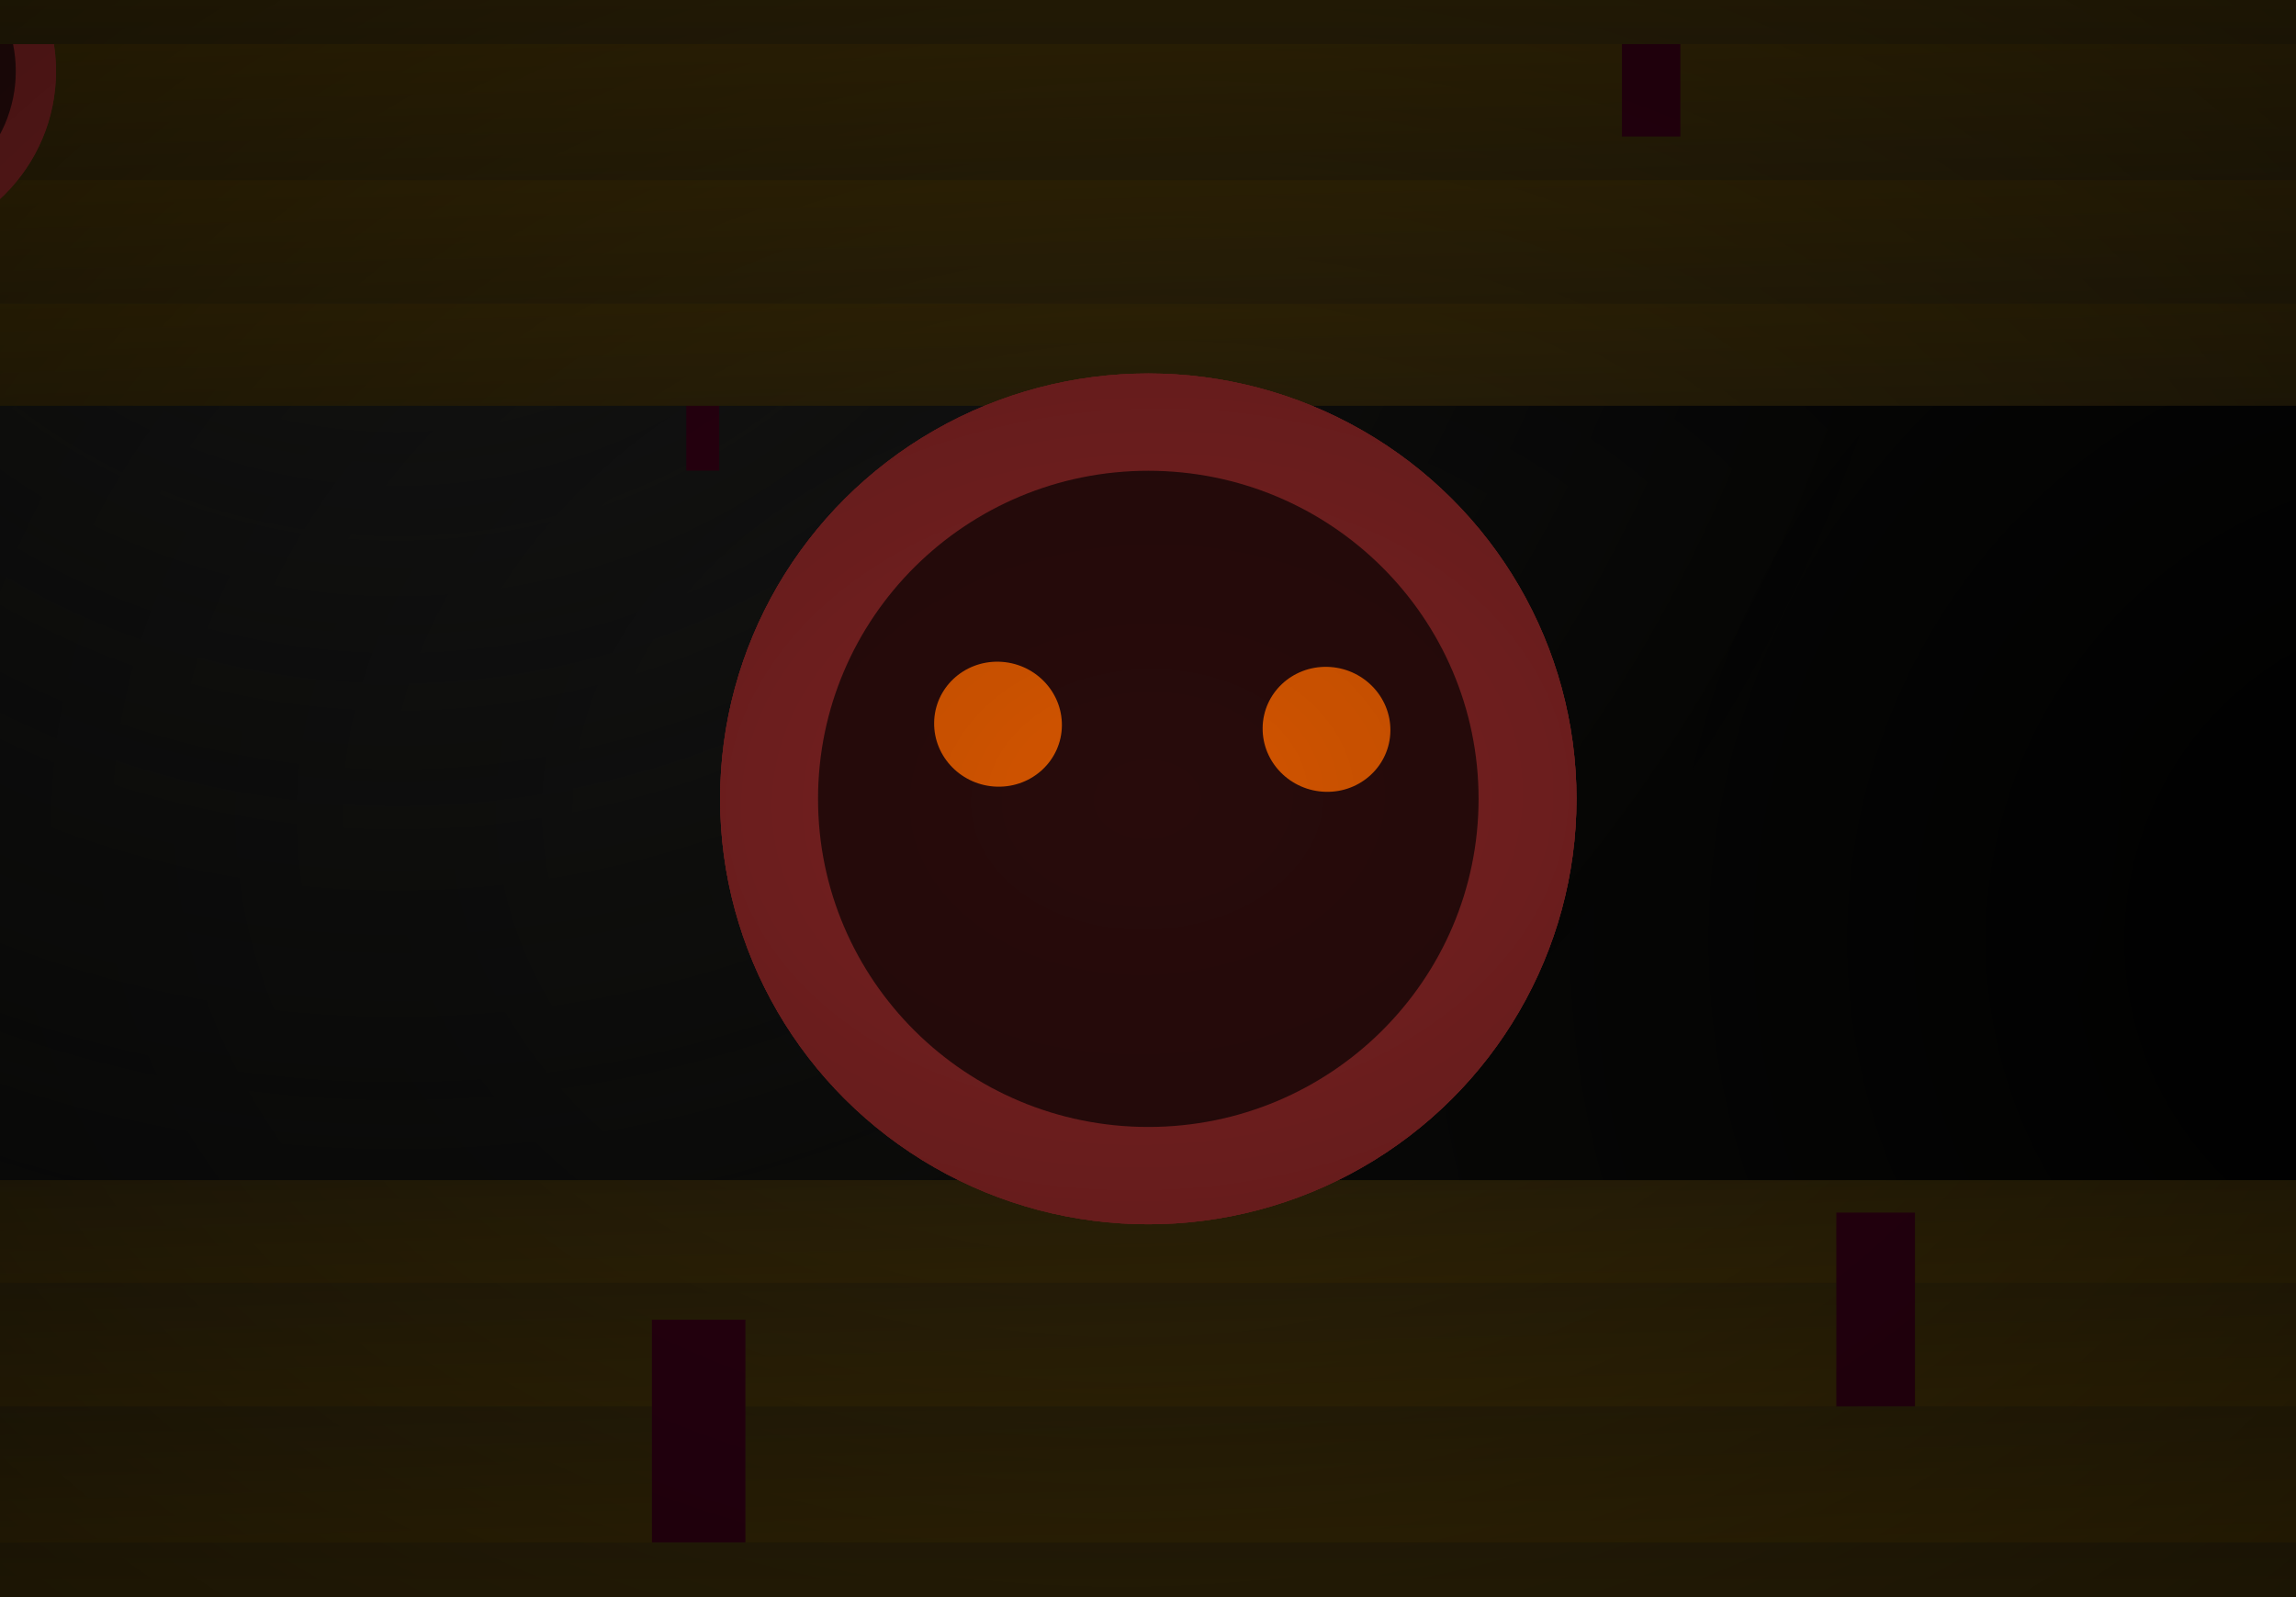 <?xml version="1.0" encoding="UTF-8" standalone="no"?>
<svg
   xmlns:dc="http://purl.org/dc/elements/1.1/"
   xmlns:cc="http://creativecommons.org/ns#"
   xmlns:rdf="http://www.w3.org/1999/02/22-rdf-syntax-ns#"
   xmlns:svg="http://www.w3.org/2000/svg"
   xmlns="http://www.w3.org/2000/svg"
   xmlns:xlink="http://www.w3.org/1999/xlink"
   xmlns:sodipodi="http://sodipodi.sourceforge.net/DTD/sodipodi-0.dtd"
   xmlns:inkscape="http://www.inkscape.org/namespaces/inkscape"
   width="368mm"
   height="256mm"
   viewBox="0 0 368 256"
   version="1.1"
   id="svg963"
   inkscape:version="1.0 (4035a4f, 2020-05-01)"
   sodipodi:docname="pic08.svg">
  <defs
     id="defs957">
    <filter
       id="filter921"
       x="-0.067"
       width="1.134"
       y="-0.077"
       height="1.155"
       color-interpolation-filters="sRGB">
      <feGaussianBlur
         id="feGaussianBlur923"
         stdDeviation="14.953" />
    </filter>
    <filter
       id="filter942"
       x="-0.084"
       width="1.167"
       y="-0.097"
       height="1.193"
       color-interpolation-filters="sRGB">
      <feGaussianBlur
         id="feGaussianBlur944"
         stdDeviation="21.318" />
    </filter>
    <filter
       id="filter948"
       x="-0.063"
       width="1.126"
       y="-0.078"
       height="1.156"
       color-interpolation-filters="sRGB">
      <feGaussianBlur
         id="feGaussianBlur950"
         stdDeviation="20.345" />
    </filter>
    <filter
       id="filter954"
       x="-0.077"
       width="1.155"
       y="-0.09"
       height="1.181"
       color-interpolation-filters="sRGB">
      <feGaussianBlur
         id="feGaussianBlur956"
         stdDeviation="22.528" />
    </filter>
    <filter
       id="filter921-3"
       color-interpolation-filters="sRGB"
       height="1.155"
       y="-0.077"
       width="1.134"
       x="-0.067">
      <feGaussianBlur
         id="feGaussianBlur923-5"
         stdDeviation="14.953" />
    </filter>
    <filter
       id="filter942-4"
       color-interpolation-filters="sRGB"
       height="1.193"
       y="-0.097"
       width="1.167"
       x="-0.084">
      <feGaussianBlur
         id="feGaussianBlur944-3"
         stdDeviation="21.318" />
    </filter>
    <filter
       id="filter948-6"
       color-interpolation-filters="sRGB"
       height="1.156"
       y="-0.078"
       width="1.126"
       x="-0.063">
      <feGaussianBlur
         id="feGaussianBlur950-5"
         stdDeviation="20.345" />
    </filter>
    <filter
       id="filter954-9"
       color-interpolation-filters="sRGB"
       height="1.181"
       y="-0.09"
       width="1.155"
       x="-0.077">
      <feGaussianBlur
         id="feGaussianBlur956-5"
         stdDeviation="22.528" />
    </filter>
    <radialGradient
       id="Gradient-0"
       cx="22.582"
       cy="6.025"
       r="11.711"
       fx="22.582"
       fy="6.025"
       gradientUnits="userSpaceOnUse">
      <stop
         offset="0"
         stop-color="#000000"
         id="stop65" />
      <stop
         offset="1"
         stop-color="#2d2d27"
         id="stop67" />
    </radialGradient>
    <radialGradient
       id="Gradient-1"
       cx="6.9"
       cy="0.772"
       r="11.711"
       fx="6.9"
       fy="0.772"
       gradientUnits="userSpaceOnUse">
      <stop
         offset="0"
         stop-color="#1b1b1a"
         id="stop70" />
      <stop
         offset="1"
         stop-color="#000000"
         stop-opacity="0.75"
         id="stop72" />
    </radialGradient>
    <linearGradient
       id="Gradient-2"
       x1="13.82"
       y1="0.507"
       x2="13.919"
       y2="4.193"
       gradientUnits="userSpaceOnUse"
       gradientTransform="matrix(1 0 0 1 0.025 -1.757)">
      <stop
         offset="0"
         stop-color="#1e190c"
         id="stop75" />
      <stop
         offset="1"
         stop-color="#443000"
         id="stop77" />
    </linearGradient>
    <linearGradient
       id="Gradient-3"
       x1="13.82"
       y1="-0.284"
       x2="13.919"
       y2="3.402"
       gradientUnits="userSpaceOnUse"
       gradientTransform="matrix(1 0 0 1 0.025 -0.965)">
      <stop
         offset="0"
         stop-color="#1e190c"
         id="stop80" />
      <stop
         offset="1"
         stop-color="#443000"
         id="stop82" />
    </linearGradient>
    <linearGradient
       id="Gradient-4"
       x1="13.82"
       y1="-1.225"
       x2="13.919"
       y2="2.462"
       gradientUnits="userSpaceOnUse"
       gradientTransform="matrix(1 0 0 1 0.025 -0.025)">
      <stop
         offset="0"
         stop-color="#1e190c"
         id="stop85" />
      <stop
         offset="1"
         stop-color="#443000"
         id="stop87" />
    </linearGradient>
    <linearGradient
       id="Gradient-5"
       x1="13.919"
       y1="-2.214"
       x2="13.919"
       y2="1.472"
       gradientUnits="userSpaceOnUse"
       gradientTransform="matrix(1 0 0 1 0.025 0.965)">
      <stop
         offset="0"
         stop-color="#1e190c"
         id="stop90" />
      <stop
         offset="1"
         stop-color="#443000"
         id="stop92" />
    </linearGradient>
    <linearGradient
       id="Gradient-6"
       x1="30.422"
       y1="66.784"
       x2="29.76"
       y2="-38.187"
       gradientUnits="userSpaceOnUse"
       gradientTransform="matrix(1,0,0,1.501,0,9.59)">
      <stop
         offset="0"
         stop-color="#50443d"
         id="stop95" />
      <stop
         offset="1"
         stop-color="#28170b"
         id="stop97" />
    </linearGradient>
    <radialGradient
       id="Gradient-7"
       cx="254"
       cy="142.875"
       r="160.659"
       fx="254"
       fy="142.875"
       gradientUnits="userSpaceOnUse"
       gradientTransform="matrix(26.093,0.523,-0.085,4.245,-5655.38,-199.267)">
      <stop
         offset="0"
         stop-color="#6c5d53"
         id="stop100" />
      <stop
         offset="0.898"
         stop-color="#28170b"
         id="stop102" />
    </radialGradient>
    <radialGradient
       id="Gradient-8"
       cx="254"
       cy="142.875"
       r="160.659"
       fx="254"
       fy="142.875"
       gradientUnits="userSpaceOnUse"
       gradientTransform="matrix(26.093,0.523,-0.085,4.245,-5655.38,-199.267)">
      <stop
         offset="0"
         stop-color="#6c5d53"
         id="stop105" />
      <stop
         offset="1"
         stop-color="#28170b"
         id="stop107" />
    </radialGradient>
    <linearGradient
       y2="4.193"
       x2="13.919"
       y1="0.507"
       x1="13.82"
       gradientTransform="translate(0.025,-1.757)"
       gradientUnits="userSpaceOnUse"
       id="linearGradient649"
       xlink:href="#Gradient-2"
       inkscape:collect="always" />
    <linearGradient
       y2="3.402"
       x2="13.919"
       y1="-0.284"
       x1="13.82"
       gradientTransform="translate(0.025,-0.965)"
       gradientUnits="userSpaceOnUse"
       id="linearGradient651"
       xlink:href="#Gradient-3"
       inkscape:collect="always" />
    <linearGradient
       y2="2.462"
       x2="13.919"
       y1="-1.225"
       x1="13.82"
       gradientTransform="translate(0.025,-0.025)"
       gradientUnits="userSpaceOnUse"
       id="linearGradient653"
       xlink:href="#Gradient-4"
       inkscape:collect="always" />
    <linearGradient
       y2="1.472"
       x2="13.919"
       y1="-2.214"
       x1="13.919"
       gradientTransform="translate(0.025,0.965)"
       gradientUnits="userSpaceOnUse"
       id="linearGradient655"
       xlink:href="#Gradient-5"
       inkscape:collect="always" />
    <linearGradient
       y2="4.193"
       x2="13.919"
       y1="0.507"
       x1="13.82"
       gradientTransform="translate(0.025,-1.757)"
       gradientUnits="userSpaceOnUse"
       id="linearGradient657"
       xlink:href="#Gradient-2"
       inkscape:collect="always" />
    <linearGradient
       y2="3.402"
       x2="13.919"
       y1="-0.284"
       x1="13.82"
       gradientTransform="translate(0.025,-0.965)"
       gradientUnits="userSpaceOnUse"
       id="linearGradient659"
       xlink:href="#Gradient-3"
       inkscape:collect="always" />
    <linearGradient
       y2="2.462"
       x2="13.919"
       y1="-1.225"
       x1="13.82"
       gradientTransform="translate(0.025,-0.025)"
       gradientUnits="userSpaceOnUse"
       id="linearGradient661"
       xlink:href="#Gradient-4"
       inkscape:collect="always" />
    <linearGradient
       y2="1.472"
       x2="13.919"
       y1="-2.214"
       x1="13.919"
       gradientTransform="translate(0.025,0.965)"
       gradientUnits="userSpaceOnUse"
       id="linearGradient663"
       xlink:href="#Gradient-5"
       inkscape:collect="always" />
    <linearGradient
       y2="1.472"
       x2="13.919"
       y1="-2.214"
       x1="13.919"
       gradientTransform="translate(0.025,0.965)"
       gradientUnits="userSpaceOnUse"
       id="linearGradient665"
       xlink:href="#Gradient-5"
       inkscape:collect="always" />
    <clipPath
       id="clipPath780"
       clipPathUnits="userSpaceOnUse">
      <g
         id="use782"
         inkscape:label="Clip">
        <g
           transform="translate(-79.126,-9.193)"
           id="g1583">
          <g
             transform="translate(-9.872,-21.555)"
             id="g1375">
            <rect
               style="fill:url(#radialGradient1589);paint-order:fill markers stroke"
               transform="matrix(21.366,0,0,21.389,-2.18091e-4,52.66)"
               stroke-width="0.552"
               stroke-linejoin="round"
               stroke-linecap="square"
               fill-rule="evenodd"
               fill-opacity="1"
               fill="url(#Gradient-0)"
               width="25.039"
               height="13.202"
               id="rect1369"
               x="0"
               y="0" />
            <rect
               style="fill:url(#radialGradient1591);paint-order:fill markers stroke"
               transform="matrix(21.366,0,0,21.389,5.069,3.2504e-6)"
               stroke-width="0.552"
               stroke-linejoin="round"
               stroke-linecap="square"
               fill-rule="evenodd"
               fill-opacity="1"
               fill="url(#Gradient-1)"
               width="23.776"
               height="12.771"
               id="rect1371"
               x="0"
               y="0" />
            <rect
               style="paint-order:fill markers stroke"
               transform="matrix(-19.746,0,0,-20.123,278.704,212.746)"
               stroke-width="1.922"
               stroke-miterlimit="4"
               stroke-linejoin="round"
               stroke-linecap="round"
               stroke-dasharray="none"
               stroke="none"
               fill-rule="evenodd"
               fill-opacity="1"
               fill="#2b0011"
               height="7.136"
               width="0.984"
               id="rect1373"
               x="0"
               y="0" />
          </g>
          <g
             id="g1551"
             transform="translate(-8.376,-45.45)">
            <g
               transform="translate(0,229.681)"
               id="g1453">
              <rect
                 style="fill:url(#linearGradient1593);paint-order:fill markers stroke"
                 transform="matrix(21.366,0,0,21.389,-4.57295e-4,14.124)"
                 filter="brightness(0.7)"
                 stroke-width="0.552"
                 stroke-miterlimit="4"
                 stroke-linejoin="round"
                 stroke-linecap="square"
                 stroke-dasharray="none"
                 stroke="none"
                 fill-rule="evenodd"
                 fill-opacity="1"
                 fill="url(#Gradient-2)"
                 height="2.598"
                 width="25.039"
                 id="rect1377"
                 x="0"
                 y="0" />
              <path
                 transform="matrix(21.366,0,0,21.389,487.238,5.471)"
                 d="M 0,0 H 0.529 V 2.779 H 0 Z"
                 stroke-width="0.879"
                 stroke-miterlimit="4"
                 stroke-linejoin="round"
                 stroke-linecap="round"
                 stroke-dasharray="none"
                 stroke="none"
                 fill-rule="evenodd"
                 fill-opacity="1"
                 fill="#2b0011"
                 id="path1379" />
              <rect
                 style="paint-order:fill markers stroke"
                 transform="matrix(21.366,0,0,21.389,73.601,3.954)"
                 stroke-width="0.817"
                 stroke-miterlimit="4"
                 stroke-linejoin="round"
                 stroke-linecap="round"
                 stroke-dasharray="none"
                 stroke="none"
                 fill-rule="evenodd"
                 fill-opacity="1"
                 fill="#2b0011"
                 height="2.779"
                 width="0.456"
                 id="rect1381"
                 x="0"
                 y="0" />
              <g
                 transform="matrix(3.324,0,0,3.302,65.106,-6.511)"
                 id="g1411">
                <g
                   transform="matrix(1.583,0,0,1.583,122.334,-3.374)"
                   id="g1395">
                  <circle
                     style="paint-order:fill markers stroke"
                     transform="translate(4.022,9.487)"
                     stroke-width="0.089"
                     stroke-linejoin="round"
                     stroke-linecap="round"
                     fill-rule="evenodd"
                     fill-opacity="1"
                     fill="#782121"
                     display="inline"
                     id="circle1383"
                     cx="0"
                     cy="0"
                     r="3.708" />
                  <circle
                     style="paint-order:fill markers stroke"
                     transform="translate(4.022,9.487)"
                     filter="blur(0.4px)"
                     stroke-width="0.089"
                     stroke-linejoin="round"
                     stroke-linecap="round"
                     fill-rule="evenodd"
                     fill-opacity="1"
                     fill="#782121"
                     display="inline"
                     id="circle1385"
                     cx="0"
                     cy="0"
                     r="3.708" />
                  <circle
                     style="paint-order:fill markers stroke"
                     transform="translate(4.022,9.487)"
                     stroke-width="0.069"
                     stroke-linejoin="round"
                     stroke-linecap="round"
                     fill-rule="evenodd"
                     fill="#280b0b"
                     display="inline"
                     id="circle1387"
                     cx="0"
                     cy="0"
                     r="2.86" />
                  <g
                     transform="matrix(0.083,0.002,-0.001,0.077,-16.704,-3.262)"
                     id="g1393">
                    <ellipse
                       style="paint-order:fill markers stroke"
                       transform="translate(235.836,150.3)"
                       stroke-width="1.817"
                       stroke-linejoin="round"
                       stroke-linecap="round"
                       fill-rule="evenodd"
                       fill-opacity="1"
                       fill="#d45500"
                       rx="6.665"
                       ry="7.073"
                       id="ellipse1389"
                       cx="0"
                       cy="0" />
                    <ellipse
                       style="paint-order:fill markers stroke"
                       transform="translate(270.105,149.992)"
                       display="inline"
                       ry="7.073"
                       rx="6.665"
                       fill="#d45500"
                       fill-opacity="1"
                       fill-rule="evenodd"
                       stroke-linecap="round"
                       stroke-linejoin="round"
                       stroke-width="1.817"
                       id="ellipse1391"
                       cx="0"
                       cy="0" />
                  </g>
                </g>
                <g
                   id="g1409"
                   transform="translate(0.313,4.079)">
                  <circle
                     style="paint-order:fill markers stroke"
                     transform="translate(3.708,3.708)"
                     stroke-width="0.089"
                     stroke-linejoin="round"
                     stroke-linecap="round"
                     fill-rule="evenodd"
                     fill="#782121"
                     display="inline"
                     id="circle1397"
                     cx="0"
                     cy="0"
                     r="3.708" />
                  <circle
                     style="paint-order:fill markers stroke"
                     transform="translate(3.708,3.708)"
                     filter="blur(0.4px)"
                     stroke-width="0.089"
                     stroke-linejoin="round"
                     stroke-linecap="round"
                     fill-rule="evenodd"
                     fill="#782121"
                     display="inline"
                     id="circle1399"
                     cx="0"
                     cy="0"
                     r="3.708" />
                  <circle
                     style="paint-order:fill markers stroke"
                     transform="translate(3.708,3.708)"
                     stroke-width="0.069"
                     stroke-linejoin="round"
                     stroke-linecap="round"
                     fill-rule="evenodd"
                     fill="#280b0b"
                     display="inline"
                     id="circle1401"
                     cx="0"
                     cy="0"
                     r="2.86" />
                  <g
                     transform="matrix(0.083,0.002,-0.001,0.077,-17.017,-9.04)"
                     display="inline"
                     id="g1407">
                    <ellipse
                       style="paint-order:fill markers stroke"
                       transform="translate(235.836,150.3)"
                       stroke-width="1.817"
                       stroke-linejoin="round"
                       stroke-linecap="round"
                       fill-rule="evenodd"
                       fill-opacity="1"
                       fill="#d45500"
                       rx="6.665"
                       ry="7.073"
                       id="ellipse1403"
                       cx="0"
                       cy="0" />
                    <ellipse
                       style="paint-order:fill markers stroke"
                       transform="translate(270.105,149.992)"
                       display="inline"
                       ry="7.073"
                       rx="6.665"
                       fill="#d45500"
                       fill-opacity="1"
                       fill-rule="evenodd"
                       stroke-linecap="round"
                       stroke-linejoin="round"
                       stroke-width="1.817"
                       id="ellipse1405"
                       cx="0"
                       cy="0" />
                  </g>
                </g>
              </g>
              <rect
                 style="fill:url(#linearGradient1595);paint-order:fill markers stroke"
                 transform="matrix(21.366,0,0,21.389,-4.57295e-4,30.576)"
                 filter="brightness(0.85)"
                 stroke-width="0.552"
                 stroke-miterlimit="4"
                 stroke-linejoin="round"
                 stroke-linecap="square"
                 stroke-dasharray="none"
                 stroke="none"
                 fill-rule="evenodd"
                 fill-opacity="1"
                 fill="url(#Gradient-3)"
                 width="25.039"
                 height="2.598"
                 id="rect1413"
                 x="0"
                 y="0" />
              <rect
                 style="paint-order:fill markers stroke"
                 transform="matrix(21.366,0,0,21.389,381.826,19.325)"
                 stroke-width="1.478"
                 stroke-miterlimit="4"
                 stroke-linejoin="round"
                 stroke-linecap="round"
                 stroke-dasharray="none"
                 stroke="none"
                 fill-rule="evenodd"
                 fill-opacity="1"
                 fill="#2b0011"
                 width="0.59"
                 height="5.171"
                 id="rect1415"
                 x="0"
                 y="0" />
              <g
                 transform="matrix(4.965,0,0,4.932,368.167,-1.776)"
                 display="none"
                 id="g1429">
                <circle
                   style="paint-order:fill markers stroke"
                   transform="translate(4.022,9.487)"
                   stroke-width="0.089"
                   stroke-linejoin="round"
                   stroke-linecap="round"
                   fill-rule="evenodd"
                   fill="#782121"
                   id="circle1417"
                   cx="0"
                   cy="0"
                   r="3.708" />
                <circle
                   style="paint-order:fill markers stroke"
                   transform="translate(4.022,9.487)"
                   filter="blur(0.4px)"
                   stroke-width="0.089"
                   stroke-linejoin="round"
                   stroke-linecap="round"
                   fill-rule="evenodd"
                   fill="#782121"
                   id="circle1419"
                   cx="0"
                   cy="0"
                   r="3.708" />
                <circle
                   style="paint-order:fill markers stroke"
                   transform="translate(4.022,9.487)"
                   stroke-width="0.069"
                   stroke-linejoin="round"
                   stroke-linecap="round"
                   fill-rule="evenodd"
                   fill="#280b0b"
                   id="circle1421"
                   cx="0"
                   cy="0"
                   r="2.86" />
                <g
                   transform="matrix(0.083,0.002,-0.001,0.077,-16.704,-3.262)"
                   id="g1427">
                  <ellipse
                     style="paint-order:fill markers stroke"
                     transform="translate(235.836,150.3)"
                     ry="7.073"
                     rx="6.665"
                     fill="#d45500"
                     fill-opacity="1"
                     fill-rule="evenodd"
                     stroke-linecap="round"
                     stroke-linejoin="round"
                     stroke-width="1.817"
                     id="ellipse1423"
                     cx="0"
                     cy="0" />
                  <ellipse
                     style="paint-order:fill markers stroke"
                     transform="translate(270.105,149.992)"
                     stroke-width="1.817"
                     stroke-linejoin="round"
                     stroke-linecap="round"
                     fill-rule="evenodd"
                     fill-opacity="1"
                     fill="#d45500"
                     rx="6.665"
                     ry="7.073"
                     id="ellipse1425"
                     cx="0"
                     cy="0" />
                </g>
              </g>
              <rect
                 style="fill:url(#linearGradient1597);paint-order:fill markers stroke"
                 transform="matrix(21.366,0,0,21.389,-4.57295e-4,50.378)"
                 filter="brightness(0.95)"
                 stroke-width="0.552"
                 stroke-miterlimit="4"
                 stroke-linejoin="round"
                 stroke-linecap="square"
                 stroke-dasharray="none"
                 stroke="none"
                 fill-rule="evenodd"
                 fill-opacity="1"
                 fill="url(#Gradient-4)"
                 height="2.598"
                 width="25.039"
                 id="rect1431"
                 x="0"
                 y="0" />
              <rect
                 style="paint-order:fill markers stroke"
                 transform="matrix(16.335,0,0,16.353,191.994,36.491)"
                 stroke-width="1.842"
                 stroke-miterlimit="4"
                 stroke-linejoin="round"
                 stroke-linecap="round"
                 stroke-dasharray="none"
                 stroke="none"
                 fill-rule="evenodd"
                 fill-opacity="1"
                 fill="#2b0011"
                 height="5.031"
                 width="0.917"
                 id="rect1433"
                 x="0"
                 y="0" />
              <g
                 id="g1449"
                 transform="translate(178.827,40.754)"
                 display="none">
                <g
                   transform="matrix(5.57,0,0,5.534,-1.746,-31.977)"
                   id="g1447">
                  <circle
                     style="paint-order:fill markers stroke"
                     transform="translate(4.022,9.487)"
                     stroke-width="0.089"
                     stroke-linejoin="round"
                     stroke-linecap="round"
                     fill-rule="evenodd"
                     fill="#782121"
                     id="circle1435"
                     cx="0"
                     cy="0"
                     r="3.708" />
                  <circle
                     style="paint-order:fill markers stroke"
                     transform="translate(4.022,9.487)"
                     filter="blur(0.4px)"
                     stroke-width="0.089"
                     stroke-linejoin="round"
                     stroke-linecap="round"
                     fill-rule="evenodd"
                     fill="#782121"
                     id="circle1437"
                     cx="0"
                     cy="0"
                     r="3.708" />
                  <circle
                     style="paint-order:fill markers stroke"
                     transform="translate(4.022,9.487)"
                     stroke-width="0.069"
                     stroke-linejoin="round"
                     stroke-linecap="round"
                     fill-rule="evenodd"
                     fill="#280b0b"
                     id="circle1439"
                     cx="0"
                     cy="0"
                     r="2.86" />
                  <g
                     transform="matrix(0.083,0.002,-0.001,0.077,-16.704,-3.262)"
                     id="g1445">
                    <ellipse
                       style="paint-order:fill markers stroke"
                       transform="translate(235.836,150.3)"
                       stroke-width="1.817"
                       stroke-linejoin="round"
                       stroke-linecap="round"
                       fill-rule="evenodd"
                       fill-opacity="1"
                       fill="#d45500"
                       rx="6.665"
                       ry="7.073"
                       id="ellipse1441"
                       cx="0"
                       cy="0" />
                    <ellipse
                       style="paint-order:fill markers stroke"
                       transform="translate(270.105,149.992)"
                       ry="7.073"
                       rx="6.665"
                       fill="#d45500"
                       fill-opacity="1"
                       fill-rule="evenodd"
                       stroke-linecap="round"
                       stroke-linejoin="round"
                       stroke-width="1.817"
                       id="ellipse1443"
                       cx="0"
                       cy="0" />
                  </g>
                </g>
              </g>
              <rect
                 style="fill:url(#linearGradient1599);paint-order:fill markers stroke"
                 transform="matrix(21.366,0,0,21.389,-4.57295e-4,72.18)"
                 stroke-width="0.552"
                 stroke-miterlimit="4"
                 stroke-linejoin="round"
                 stroke-linecap="square"
                 stroke-dasharray="none"
                 stroke="none"
                 fill-rule="evenodd"
                 fill-opacity="1"
                 fill="url(#Gradient-5)"
                 width="25.039"
                 height="2.598"
                 id="rect1451"
                 x="0"
                 y="0" />
            </g>
            <g
               transform="rotate(180,267.495,56.885)"
               id="g1549">
              <path
                 transform="matrix(-13.684,0,0,-13.699,337.491,80.008)"
                 d="M 0,0 H 0.385 V 7.031 H 0 Z"
                 stroke-width="1.193"
                 stroke-miterlimit="4"
                 stroke-linejoin="round"
                 stroke-linecap="round"
                 stroke-dasharray="none"
                 stroke="none"
                 fill-rule="evenodd"
                 fill-opacity="1"
                 fill="#2b0011"
                 id="path1455" />
              <g
                 transform="matrix(2.696,0,0,2.679,324.017,-28.67)"
                 id="g1469">
                <circle
                   style="paint-order:fill markers stroke"
                   transform="translate(4.022,9.487)"
                   stroke-width="0.089"
                   stroke-linejoin="round"
                   stroke-linecap="round"
                   fill-rule="evenodd"
                   fill="#782121"
                   id="circle1457"
                   cx="0"
                   cy="0"
                   r="3.708" />
                <circle
                   style="paint-order:fill markers stroke"
                   transform="translate(4.022,9.487)"
                   filter="blur(0.4px)"
                   stroke-width="0.089"
                   stroke-linejoin="round"
                   stroke-linecap="round"
                   fill-rule="evenodd"
                   fill="#782121"
                   id="circle1459"
                   cx="0"
                   cy="0"
                   r="3.708" />
                <circle
                   style="paint-order:fill markers stroke"
                   transform="translate(4.022,9.487)"
                   stroke-width="0.069"
                   stroke-linejoin="round"
                   stroke-linecap="round"
                   fill-rule="evenodd"
                   fill="#280b0b"
                   display="inline"
                   id="circle1461"
                   cx="0"
                   cy="0"
                   r="2.86" />
                <g
                   transform="matrix(0.083,0.002,-0.001,0.077,-16.704,-3.262)"
                   id="g1467">
                  <ellipse
                     style="paint-order:fill markers stroke"
                     transform="translate(235.836,150.3)"
                     stroke-width="1.817"
                     stroke-linejoin="round"
                     stroke-linecap="round"
                     fill-rule="evenodd"
                     fill-opacity="1"
                     fill="#d45500"
                     rx="6.665"
                     ry="7.073"
                     id="ellipse1463"
                     cx="0"
                     cy="0" />
                  <ellipse
                     style="paint-order:fill markers stroke"
                     transform="translate(270.105,149.992)"
                     ry="7.073"
                     rx="6.665"
                     fill="#d45500"
                     fill-opacity="1"
                     fill-rule="evenodd"
                     stroke-linecap="round"
                     stroke-linejoin="round"
                     stroke-width="1.817"
                     id="ellipse1465"
                     cx="0"
                     cy="0" />
                </g>
              </g>
              <rect
                 style="fill:url(#linearGradient1601);paint-order:fill markers stroke"
                 transform="matrix(21.366,0,0,21.389,-4.57295e-4,-5.917)"
                 filter="brightness(0.7)"
                 stroke-width="0.552"
                 stroke-miterlimit="4"
                 stroke-linejoin="round"
                 stroke-linecap="square"
                 stroke-dasharray="none"
                 stroke="none"
                 fill-rule="evenodd"
                 fill-opacity="1"
                 fill="url(#Gradient-2)"
                 height="2.598"
                 width="25.039"
                 id="rect1471"
                 x="0"
                 y="0" />
              <g
                 transform="matrix(4.21,0,0,4.182,52.663,-28.043)"
                 id="g1489">
                <g
                   id="g1475"
                   transform="matrix(0.3,0,0,0.2,2.789,4.626)">
                  <rect
                     style="paint-order:fill markers stroke"
                     transform="matrix(21.366,0,0,21.389,-2.7838e-4,-4.411)"
                     stroke-width="1.193"
                     stroke-miterlimit="4"
                     stroke-linejoin="round"
                     stroke-linecap="round"
                     stroke-dasharray="none"
                     stroke="none"
                     fill-rule="evenodd"
                     fill-opacity="1"
                     fill="#2b0011"
                     width="0.385"
                     height="5.92"
                     id="rect1473"
                     x="0"
                     y="0" />
                </g>
                <g
                   transform="matrix(0.083,0.002,-0.001,0.077,-16.704,-3.644)"
                   id="g1487">
                  <circle
                     style="paint-order:fill markers stroke"
                     transform="matrix(12.077,-0.245,0.222,12.921,253.134,159.651)"
                     stroke-width="0.089"
                     stroke-linejoin="round"
                     stroke-linecap="round"
                     fill-rule="evenodd"
                     fill="#782121"
                     id="circle1477"
                     cx="0"
                     cy="0"
                     r="3.708" />
                  <circle
                     style="paint-order:fill markers stroke"
                     transform="matrix(12.077,-0.245,0.222,12.921,253.134,159.651)"
                     filter="blur(0.4px)"
                     stroke-width="0.089"
                     stroke-linejoin="round"
                     stroke-linecap="round"
                     fill-rule="evenodd"
                     fill="#782121"
                     id="circle1479"
                     cx="0"
                     cy="0"
                     r="3.708" />
                  <circle
                     style="paint-order:fill markers stroke"
                     transform="matrix(12.077,-0.245,0.222,12.921,253.134,159.651)"
                     stroke-width="0.069"
                     stroke-linejoin="round"
                     stroke-linecap="round"
                     fill-rule="evenodd"
                     fill="#280b0b"
                     display="inline"
                     id="circle1481"
                     cx="0"
                     cy="0"
                     r="2.86" />
                  <ellipse
                     style="paint-order:fill markers stroke"
                     transform="translate(235.836,150.3)"
                     ry="7.073"
                     rx="6.665"
                     fill="#d45500"
                     fill-opacity="1"
                     fill-rule="evenodd"
                     stroke-linecap="round"
                     stroke-linejoin="round"
                     stroke-width="1.817"
                     id="ellipse1483"
                     cx="0"
                     cy="0" />
                  <ellipse
                     style="paint-order:fill markers stroke"
                     transform="translate(270.105,149.992)"
                     stroke-width="1.817"
                     stroke-linejoin="round"
                     stroke-linecap="round"
                     fill-rule="evenodd"
                     fill-opacity="1"
                     fill="#d45500"
                     rx="6.665"
                     ry="7.073"
                     id="ellipse1485"
                     cx="0"
                     cy="0" />
                </g>
              </g>
              <rect
                 style="fill:url(#linearGradient1603);paint-order:fill markers stroke"
                 transform="matrix(21.366,0,0,21.389,-4.57295e-4,10.449)"
                 filter="brightness(0.85)"
                 stroke-width="0.552"
                 stroke-miterlimit="4"
                 stroke-linejoin="round"
                 stroke-linecap="square"
                 stroke-dasharray="none"
                 stroke="none"
                 fill-rule="evenodd"
                 fill-opacity="1"
                 fill="url(#Gradient-3)"
                 width="25.039"
                 height="2.598"
                 id="rect1491"
                 x="0"
                 y="0" />
              <rect
                 style="fill:url(#linearGradient1605);paint-order:fill markers stroke"
                 transform="matrix(21.366,0,0,21.389,-4.57295e-4,30.251)"
                 filter="brightness(0.95)"
                 stroke-width="0.552"
                 stroke-miterlimit="4"
                 stroke-linejoin="round"
                 stroke-linecap="square"
                 stroke-dasharray="none"
                 stroke="none"
                 fill-rule="evenodd"
                 fill-opacity="1"
                 fill="url(#Gradient-4)"
                 height="2.598"
                 width="25.039"
                 id="rect1493"
                 x="0"
                 y="0" />
              <path
                 transform="matrix(21.366,0,0,21.389,456.515,11.249)"
                 d="M 0,0 H 0.952 V 4.902 H 0 Z"
                 stroke-width="1.923"
                 stroke-miterlimit="4"
                 stroke-linejoin="round"
                 stroke-linecap="round"
                 stroke-dasharray="none"
                 stroke="none"
                 fill-rule="evenodd"
                 fill-opacity="1"
                 fill="#2b0011"
                 id="path1495" />
              <g
                 transform="matrix(7.598,0,0,7.549,436.128,-23.901)"
                 id="g1509">
                <circle
                   style="paint-order:fill markers stroke"
                   transform="translate(4.022,9.487)"
                   stroke-width="0.089"
                   stroke-linejoin="round"
                   stroke-linecap="round"
                   fill-rule="evenodd"
                   fill="#782121"
                   id="circle1497"
                   cx="0"
                   cy="0"
                   r="3.708" />
                <circle
                   style="paint-order:fill markers stroke"
                   transform="translate(4.022,9.487)"
                   filter="blur(0.4px)"
                   stroke-width="0.089"
                   stroke-linejoin="round"
                   stroke-linecap="round"
                   fill-rule="evenodd"
                   fill="#782121"
                   id="circle1499"
                   cx="0"
                   cy="0"
                   r="3.708" />
                <circle
                   style="paint-order:fill markers stroke"
                   transform="translate(4.022,9.487)"
                   stroke-width="0.069"
                   stroke-linejoin="round"
                   stroke-linecap="round"
                   fill-rule="evenodd"
                   fill="#280b0b"
                   display="inline"
                   id="circle1501"
                   cx="0"
                   cy="0"
                   r="2.86" />
                <g
                   transform="matrix(0.083,0.002,-0.001,0.077,-16.704,-3.262)"
                   id="g1507">
                  <path
                     transform="translate(234.247,150.332)"
                     d="M 6.665,0 C 6.665,3.907 3.681,7.073 0,7.073 -3.681,7.073 -6.665,3.907 -6.665,0 c 0,-3.907 2.984,-7.073 6.665,-7.073 3.681,0 6.665,3.167 6.665,7.073 z"
                     stroke-width="1.817"
                     stroke-linejoin="round"
                     stroke-linecap="round"
                     fill-rule="evenodd"
                     fill-opacity="1"
                     fill="#d45500"
                     id="path1503" />
                  <ellipse
                     style="paint-order:fill markers stroke"
                     transform="translate(266.926,150.056)"
                     stroke-width="1.817"
                     stroke-linejoin="round"
                     stroke-linecap="round"
                     fill-rule="evenodd"
                     fill-opacity="1"
                     fill="#d45500"
                     rx="6.665"
                     ry="7.073"
                     id="ellipse1505"
                     cx="0"
                     cy="0" />
                </g>
              </g>
              <g
                 transform="matrix(-7.184,2.474,-2.458,-7.137,295.682,-352.3)"
                 id="g1523">
                <circle
                   style="paint-order:fill markers stroke"
                   transform="translate(4.022,9.487)"
                   stroke-width="0.089"
                   stroke-linejoin="round"
                   stroke-linecap="round"
                   fill-rule="evenodd"
                   fill="#782121"
                   id="circle1511"
                   cx="0"
                   cy="0"
                   r="3.708" />
                <circle
                   style="paint-order:fill markers stroke"
                   transform="translate(4.022,9.487)"
                   filter="blur(0.4px)"
                   stroke-width="0.089"
                   stroke-linejoin="round"
                   stroke-linecap="round"
                   fill-rule="evenodd"
                   fill="#782121"
                   id="circle1513"
                   cx="0"
                   cy="0"
                   r="3.708" />
                <circle
                   style="paint-order:fill markers stroke"
                   transform="translate(4.022,9.487)"
                   stroke-width="0.069"
                   stroke-linejoin="round"
                   stroke-linecap="round"
                   fill-rule="evenodd"
                   fill="#280b0b"
                   id="circle1515"
                   cx="0"
                   cy="0"
                   r="2.86" />
                <g
                   transform="matrix(0.083,0.002,-0.001,0.077,-16.704,-3.262)"
                   id="g1521">
                  <path
                     transform="translate(234.247,150.332)"
                     d="M 6.665,0 C 6.665,3.907 3.681,7.073 0,7.073 -3.681,7.073 -6.665,3.907 -6.665,0 c 0,-3.907 2.984,-7.073 6.665,-7.073 3.681,0 6.665,3.167 6.665,7.073 z"
                     stroke-width="1.817"
                     stroke-linejoin="round"
                     stroke-linecap="round"
                     fill-rule="evenodd"
                     fill-opacity="1"
                     fill="#d45500"
                     id="path1517" />
                  <ellipse
                     style="paint-order:fill markers stroke"
                     transform="translate(266.926,150.056)"
                     stroke-width="1.817"
                     stroke-linejoin="round"
                     stroke-linecap="round"
                     fill-rule="evenodd"
                     fill-opacity="1"
                     fill="#d45500"
                     rx="6.665"
                     ry="7.073"
                     id="ellipse1519"
                     cx="0"
                     cy="0" />
                </g>
              </g>
              <path
                 transform="matrix(18.196,0,0,19.226,-38.845,-235.157)"
                 d="m 0,-4.229 h 0.952 l 2.86e-4,3.17 L 0.655,-1.372 0.293,-1.058 0,-1.372 Z"
                 stroke-width="1.923"
                 stroke-miterlimit="4"
                 stroke-linejoin="round"
                 stroke-linecap="round"
                 stroke-dasharray="none"
                 stroke="none"
                 fill-rule="evenodd"
                 fill-opacity="1"
                 fill="#2b0011"
                 id="path1525" />
              <path
                 transform="matrix(18.196,0,0,19.226,609.583,-229.157)"
                 d="m 0,-4.229 h 0.952 v 2.856 L 0.659,-1.759 0.275,-1.372 0,-1.759 Z"
                 stroke-width="1.923"
                 stroke-miterlimit="4"
                 stroke-linejoin="round"
                 stroke-linecap="round"
                 stroke-dasharray="none"
                 stroke="none"
                 fill-rule="evenodd"
                 fill-opacity="1"
                 fill="#2b0011"
                 id="path1527" />
              <rect
                 style="fill:url(#linearGradient1607);paint-order:fill markers stroke"
                 transform="matrix(-0.4,0,0,-0.4,279.041,71.235)"
                 stroke-width="8.978"
                 stroke-miterlimit="4"
                 stroke-linejoin="round"
                 stroke-linecap="round"
                 stroke-dasharray="none"
                 fill-rule="evenodd"
                 fill-opacity="1"
                 fill="url(#Gradient-6)"
                 ry="9.163998e-14"
                 height="204.088"
                 width="57.73"
                 id="rect1529"
                 x="0"
                 y="0" />
              <rect
                 style="paint-order:fill markers stroke"
                 transform="matrix(-24.343,0,0,-24.37,187.534,208.59)"
                 stroke-width="1.193"
                 stroke-miterlimit="4"
                 stroke-linejoin="round"
                 stroke-linecap="round"
                 stroke-dasharray="none"
                 stroke="none"
                 fill-rule="evenodd"
                 fill-opacity="1"
                 fill="#2b0011"
                 height="7.031"
                 width="0.385"
                 id="rect1531"
                 x="0"
                 y="0" />
              <g
                 transform="translate(165.266,41.758)"
                 id="g1545">
                <circle
                   style="paint-order:fill markers stroke"
                   transform="matrix(4.796,0,0,4.765,17.787,17.67)"
                   stroke-width="0.089"
                   stroke-linejoin="round"
                   stroke-linecap="round"
                   fill-rule="evenodd"
                   fill="#782121"
                   id="circle1533"
                   cx="0"
                   cy="0"
                   r="3.708" />
                <circle
                   style="paint-order:fill markers stroke"
                   transform="matrix(4.796,0,0,4.765,17.787,17.67)"
                   filter="blur(0.4px)"
                   stroke-width="0.089"
                   stroke-linejoin="round"
                   stroke-linecap="round"
                   fill-rule="evenodd"
                   fill="#782121"
                   id="circle1535"
                   cx="0"
                   cy="0"
                   r="3.708" />
                <circle
                   style="paint-order:fill markers stroke"
                   transform="matrix(4.796,0,0,4.765,17.787,17.67)"
                   stroke-width="0.069"
                   stroke-linejoin="round"
                   stroke-linecap="round"
                   fill-rule="evenodd"
                   fill="#280b0b"
                   id="circle1537"
                   cx="0"
                   cy="0"
                   r="2.86" />
                <g
                   transform="matrix(0.397,0.007,-0.007,0.369,-81.622,-43.077)"
                   id="g1543">
                  <ellipse
                     style="paint-order:fill markers stroke"
                     transform="translate(235.836,150.3)"
                     stroke-width="1.817"
                     stroke-linejoin="round"
                     stroke-linecap="round"
                     fill-rule="evenodd"
                     fill-opacity="1"
                     fill="#d45500"
                     rx="6.665"
                     ry="7.073"
                     id="ellipse1539"
                     cx="0"
                     cy="0" />
                  <ellipse
                     style="paint-order:fill markers stroke"
                     transform="translate(270.105,149.992)"
                     stroke-width="1.817"
                     stroke-linejoin="round"
                     stroke-linecap="round"
                     fill-rule="evenodd"
                     fill-opacity="1"
                     fill="#d45500"
                     ry="7.073"
                     rx="6.665"
                     id="ellipse1541"
                     cx="0"
                     cy="0" />
                </g>
              </g>
              <rect
                 style="fill:url(#linearGradient1609);paint-order:fill markers stroke"
                 transform="matrix(21.366,0,0,21.389,-4.57295e-4,52.053)"
                 stroke-width="0.552"
                 stroke-miterlimit="4"
                 stroke-linejoin="round"
                 stroke-linecap="square"
                 stroke-dasharray="none"
                 stroke="none"
                 fill-rule="evenodd"
                 fill-opacity="1"
                 fill="url(#Gradient-5)"
                 width="25.039"
                 height="2.598"
                 id="rect1547"
                 x="0"
                 y="0" />
            </g>
          </g>
          <g
             id="g1567"
             transform="matrix(0.4,0,0,0.4,194.855,52.039)">
            <g
               transform="matrix(40.412,0,0,40.149,-1.864,-172.549)"
               id="g1565">
              <circle
                 style="paint-order:fill markers stroke"
                 transform="translate(4.022,9.487)"
                 stroke-width="0.089"
                 stroke-linejoin="round"
                 stroke-linecap="round"
                 fill-rule="evenodd"
                 fill="#782121"
                 display="inline"
                 id="circle1553"
                 cx="0"
                 cy="0"
                 r="3.708" />
              <circle
                 style="paint-order:fill markers stroke"
                 transform="translate(4.022,9.487)"
                 filter="blur(0.2px)"
                 stroke-width="0.089"
                 stroke-linejoin="round"
                 stroke-linecap="round"
                 fill-rule="evenodd"
                 fill="#782121"
                 display="inline"
                 id="circle1555"
                 cx="0"
                 cy="0"
                 r="3.708" />
              <circle
                 style="paint-order:fill markers stroke"
                 transform="translate(4.022,9.487)"
                 stroke-width="0.069"
                 stroke-linejoin="round"
                 stroke-linecap="round"
                 fill-rule="evenodd"
                 fill="#280b0b"
                 display="inline"
                 id="circle1557"
                 cx="0"
                 cy="0"
                 r="2.86" />
              <g
                 transform="matrix(0.083,0.002,-0.001,0.077,-16.704,-3.262)"
                 display="inline"
                 id="g1563">
                <ellipse
                   style="paint-order:fill markers stroke"
                   transform="translate(235.836,150.3)"
                   ry="7.073"
                   rx="6.665"
                   fill="#d45500"
                   fill-opacity="1"
                   fill-rule="evenodd"
                   stroke-linecap="round"
                   stroke-linejoin="round"
                   stroke-width="1.817"
                   id="ellipse1559"
                   cx="0"
                   cy="0" />
                <ellipse
                   style="paint-order:fill markers stroke"
                   transform="translate(270.105,149.992)"
                   display="inline"
                   stroke-width="1.817"
                   stroke-linejoin="round"
                   stroke-linecap="round"
                   fill-rule="evenodd"
                   fill-opacity="1"
                   fill="#d45500"
                   rx="6.665"
                   ry="7.073"
                   id="ellipse1561"
                   cx="0"
                   cy="0" />
              </g>
            </g>
          </g>
          <g
             transform="matrix(0.44,0,0,0.44,188.428,23.855)"
             id="g1577">
            <g
               transform="translate(-0.001,0.001)"
               filter="blur(10px)"
               id="g1571">
              <path
                 style="fill:url(#radialGradient1611);paint-order:fill markers stroke"
                 transform="matrix(0.265,0,0,0.265,-93.341,65.01)"
                 filter="blur(20px) brightness(1.31)"
                 stroke-width="18.76"
                 stroke-miterlimit="4"
                 stroke-linejoin="round"
                 stroke-linecap="round"
                 stroke-dasharray="none"
                 fill-rule="evenodd"
                 fill="url(#Gradient-7)"
                 d="m 500.607,160.988 c -81.893,0 -147.822,65.929 -147.822,147.823 v 462.378 c 0,81.894 65.929,147.823 147.822,147.823 h 918.783 c 81.9,0 147.82,-65.929 147.82,-147.823 V 308.811 c 0,-81.894 -65.92,-147.823 -147.82,-147.823 z m 995.123,159.141"
                 id="path1569" />
            </g>
            <path
               transform="translate(111.481,89.499)"
               filter=""
               d="m 0,0 h 98.355 c 0,0 0,0 0,0 v 25.123 c 0,0 0,0 0,0 H 0 c 0,0 0,0 0,0 V 0 c 0,0 0,0 0,0 z"
               stroke-width="5.561"
               stroke-miterlimit="4"
               stroke-linejoin="round"
               stroke-linecap="round"
               stroke-dasharray="none"
               fill-rule="evenodd"
               fill="#550000"
               id="path1573" />
            <path
               style="fill:url(#radialGradient1613);paint-order:fill markers stroke"
               transform="matrix(0.265,0,0,0.265,-93.341,64.737)"
               stroke-width="18.76"
               stroke-miterlimit="4"
               stroke-linejoin="round"
               stroke-linecap="round"
               stroke-dasharray="none"
               fill-rule="evenodd"
               fill="url(#Gradient-8)"
               d="m 500.607,160.988 c -81.893,0 -147.822,65.929 -147.822,147.823 v 462.378 c 0,81.894 65.929,147.823 147.822,147.823 h 918.783 c 81.9,0 147.82,-65.929 147.82,-147.823 V 308.811 c 0,-81.894 -65.92,-147.823 -147.82,-147.823 z m 995.123,159.141"
               id="path1575" />
          </g>
          <g
             id="g1581"
             transform="rotate(180,263.308,5.427)">
            <rect
               style="fill:url(#linearGradient1615);paint-order:fill markers stroke"
               transform="matrix(21.366,0,0,21.389,-4.57295e-4,-5.246)"
               stroke-width="0.552"
               stroke-miterlimit="4"
               stroke-linejoin="round"
               stroke-linecap="square"
               stroke-dasharray="none"
               stroke="none"
               fill-rule="evenodd"
               fill-opacity="1"
               fill="url(#Gradient-5)"
               width="25.039"
               height="2.598"
               id="rect1579"
               x="0"
               y="0" />
          </g>
        </g>
        <rect
           style="fill:#d45500;fill-opacity:1;fill-rule:evenodd;stroke-width:12.699;stroke-linecap:round;stroke-linejoin:round;paint-order:fill markers stroke"
           id="rect1585"
           width="368"
           height="256"
           x="-3.6748382e-14"
           y="-1.6209256e-14"
           ry="0"
           rx="45.661" />
      </g>
    </clipPath>
    <radialGradient
       r="11.711"
       fy="6.025"
       fx="22.582"
       cy="6.025"
       cx="22.582"
       gradientUnits="userSpaceOnUse"
       id="radialGradient1589"
       xlink:href="#Gradient-0"
       inkscape:collect="always" />
    <radialGradient
       r="11.711"
       fy="0.772"
       fx="6.9"
       cy="0.772"
       cx="6.9"
       gradientUnits="userSpaceOnUse"
       id="radialGradient1591"
       xlink:href="#Gradient-1"
       inkscape:collect="always" />
    <linearGradient
       y2="4.193"
       x2="13.919"
       y1="0.507"
       x1="13.82"
       gradientTransform="translate(0.025,-1.757)"
       gradientUnits="userSpaceOnUse"
       id="linearGradient1593"
       xlink:href="#Gradient-2"
       inkscape:collect="always" />
    <linearGradient
       y2="3.402"
       x2="13.919"
       y1="-0.284"
       x1="13.82"
       gradientTransform="translate(0.025,-0.965)"
       gradientUnits="userSpaceOnUse"
       id="linearGradient1595"
       xlink:href="#Gradient-3"
       inkscape:collect="always" />
    <linearGradient
       y2="2.462"
       x2="13.919"
       y1="-1.225"
       x1="13.82"
       gradientTransform="translate(0.025,-0.025)"
       gradientUnits="userSpaceOnUse"
       id="linearGradient1597"
       xlink:href="#Gradient-4"
       inkscape:collect="always" />
    <linearGradient
       y2="1.472"
       x2="13.919"
       y1="-2.214"
       x1="13.919"
       gradientTransform="translate(0.025,0.965)"
       gradientUnits="userSpaceOnUse"
       id="linearGradient1599"
       xlink:href="#Gradient-5"
       inkscape:collect="always" />
    <linearGradient
       y2="4.193"
       x2="13.919"
       y1="0.507"
       x1="13.82"
       gradientTransform="translate(0.025,-1.757)"
       gradientUnits="userSpaceOnUse"
       id="linearGradient1601"
       xlink:href="#Gradient-2"
       inkscape:collect="always" />
    <linearGradient
       y2="3.402"
       x2="13.919"
       y1="-0.284"
       x1="13.82"
       gradientTransform="translate(0.025,-0.965)"
       gradientUnits="userSpaceOnUse"
       id="linearGradient1603"
       xlink:href="#Gradient-3"
       inkscape:collect="always" />
    <linearGradient
       y2="2.462"
       x2="13.919"
       y1="-1.225"
       x1="13.82"
       gradientTransform="translate(0.025,-0.025)"
       gradientUnits="userSpaceOnUse"
       id="linearGradient1605"
       xlink:href="#Gradient-4"
       inkscape:collect="always" />
    <linearGradient
       y2="-38.187"
       x2="29.76"
       y1="66.784"
       x1="30.422"
       gradientTransform="matrix(1,0,0,1.501,0,9.59)"
       gradientUnits="userSpaceOnUse"
       id="linearGradient1607"
       xlink:href="#Gradient-6"
       inkscape:collect="always" />
    <linearGradient
       y2="1.472"
       x2="13.919"
       y1="-2.214"
       x1="13.919"
       gradientTransform="translate(0.025,0.965)"
       gradientUnits="userSpaceOnUse"
       id="linearGradient1609"
       xlink:href="#Gradient-5"
       inkscape:collect="always" />
    <radialGradient
       r="160.659"
       fy="142.875"
       fx="254"
       cy="142.875"
       cx="254"
       gradientTransform="matrix(26.093,0.523,-0.085,4.245,-5655.38,-199.267)"
       gradientUnits="userSpaceOnUse"
       id="radialGradient1611"
       xlink:href="#Gradient-7"
       inkscape:collect="always" />
    <radialGradient
       r="160.659"
       fy="142.875"
       fx="254"
       cy="142.875"
       cx="254"
       gradientTransform="matrix(26.093,0.523,-0.085,4.245,-5655.38,-199.267)"
       gradientUnits="userSpaceOnUse"
       id="radialGradient1613"
       xlink:href="#Gradient-8"
       inkscape:collect="always" />
    <linearGradient
       y2="1.472"
       x2="13.919"
       y1="-2.214"
       x1="13.919"
       gradientTransform="translate(0.025,0.965)"
       gradientUnits="userSpaceOnUse"
       id="linearGradient1615"
       xlink:href="#Gradient-5"
       inkscape:collect="always" />
    <clipPath
       id="clipPath1843"
       clipPathUnits="userSpaceOnUse">
      <rect
         style="fill:#d45500;fill-opacity:1;fill-rule:evenodd;stroke-width:12.699;stroke-linecap:round;stroke-linejoin:round;paint-order:fill markers stroke"
         id="rect1845"
         width="368"
         height="256"
         x="79.126"
         y="9.193"
         ry="0"
         rx="45.661" />
    </clipPath>
    <radialGradient
       r="11.711"
       fy="6.025"
       fx="22.582"
       cy="6.025"
       cx="22.582"
       gradientUnits="userSpaceOnUse"
       id="radialGradient1924"
       xlink:href="#Gradient-0"
       inkscape:collect="always" />
    <radialGradient
       r="11.711"
       fy="0.772"
       fx="6.9"
       cy="0.772"
       cx="6.9"
       gradientUnits="userSpaceOnUse"
       id="radialGradient1926"
       xlink:href="#Gradient-1"
       inkscape:collect="always" />
    <filter
       height="1.163"
       y="-0.081"
       width="1.163"
       x="-0.081"
       id="filter2779"
       style="color-interpolation-filters:sRGB"
       inkscape:collect="always">
      <feGaussianBlur
         id="feGaussianBlur2781"
         stdDeviation="0.252"
         inkscape:collect="always" />
    </filter>
    <radialGradient
       gradientUnits="userSpaceOnUse"
       gradientTransform="matrix(1.839,-0.072,0.053,1.358,-213.431,-24.113)"
       r="202.595"
       fy="132.413"
       fx="255.263"
       cy="132.413"
       cx="255.263"
       id="radialGradient3804"
       xlink:href="#linearGradient3802"
       inkscape:collect="always" />
    <linearGradient
       id="linearGradient3802"
       inkscape:collect="always">
      <stop
         id="stop3798"
         offset="0"
         style="stop-color:#000000;stop-opacity:0" />
      <stop
         id="stop3800"
         offset="1"
         style="stop-color:#000000;stop-opacity:1" />
    </linearGradient>
    <filter
       height="1.274"
       y="-0.137"
       width="1.274"
       x="-0.137"
       id="filter3965"
       style="color-interpolation-filters:sRGB"
       inkscape:collect="always">
      <feGaussianBlur
         id="feGaussianBlur3967"
         stdDeviation="0.423"
         inkscape:collect="always" />
    </filter>
  </defs>
  <sodipodi:namedview
     id="base"
     pagecolor="#ffffff"
     bordercolor="#666666"
     borderopacity="1.0"
     inkscape:pageopacity="0.0"
     inkscape:pageshadow="2"
     inkscape:zoom="0.35"
     inkscape:cx="714.30021"
     inkscape:cy="483.00054"
     inkscape:document-units="mm"
     inkscape:current-layer="layer1-7"
     inkscape:document-rotation="0"
     showgrid="false"
     inkscape:window-width="1440"
     inkscape:window-height="900"
     inkscape:window-x="0"
     inkscape:window-y="0"
     inkscape:window-maximized="0"
     inkscape:snap-bbox="true"
     inkscape:bbox-paths="true"
     inkscape:bbox-nodes="true"
     inkscape:snap-bbox-edge-midpoints="true"
     inkscape:snap-bbox-midpoints="true"
     inkscape:snap-page="true"
     showguides="true"
     inkscape:snap-global="false"
     showborder="false" />
  <g
     inkscape:label="Layer 1"
     inkscape:groupmode="layer"
     id="layer1">
    <g
       clip-path="url(#clipPath1843)"
       transform="translate(-79.126,-9.193)"
       id="layer1-7">
      <g
         transform="translate(-9.872,-21.555)"
         id="Bakcorund">
        <rect
           style="fill:url(#radialGradient1924);paint-order:fill markers stroke"
           transform="matrix(21.366,0,0,21.389,-2.18091e-4,52.66)"
           stroke-width="0.552"
           stroke-linejoin="round"
           stroke-linecap="square"
           fill-rule="evenodd"
           fill-opacity="1"
           fill="url(#Gradient-0)"
           width="25.039"
           height="13.202"
           id="rect999"
           x="0"
           y="0" />
        <rect
           transform="matrix(21.366,0,0,21.389,5.069,3.2504e-6)"
           style="fill:url(#radialGradient1926);paint-order:fill markers stroke"
           stroke-width="0.552"
           stroke-linejoin="round"
           stroke-linecap="square"
           fill-rule="evenodd"
           fill-opacity="1"
           fill="url(#Gradient-1)"
           width="23.776"
           height="12.771"
           id="rect999-2"
           x="0"
           y="0" />
      </g>
      <g
         id="g206"
         transform="translate(-8.376,-45.45)">
        <g
           transform="translate(0,229.681)"
           id="Bottem">
          <rect
             style="fill:url(#linearGradient649);paint-order:fill markers stroke"
             transform="matrix(21.366,0,0,21.389,-4.57295e-4,14.124)"
             filter="brightness(0.7)"
             stroke-width="0.552"
             stroke-miterlimit="4"
             stroke-linejoin="round"
             stroke-linecap="square"
             stroke-dasharray="none"
             stroke="none"
             fill-rule="evenodd"
             fill-opacity="1"
             fill="url(#Gradient-2)"
             height="2.598"
             width="25.039"
             id="rect995-3"
             x="0"
             y="0" />
          <path
             transform="matrix(21.366,0,0,21.389,487.238,5.471)"
             d="M 0,0 H 0.529 V 2.779 H 0 Z"
             stroke-width="0.879"
             stroke-miterlimit="4"
             stroke-linejoin="round"
             stroke-linecap="round"
             stroke-dasharray="none"
             stroke="none"
             fill-rule="evenodd"
             fill-opacity="1"
             fill="#2b0011"
             id="rect914" />
          <rect
             style="paint-order:fill markers stroke"
             transform="matrix(21.366,0,0,21.389,73.601,3.954)"
             stroke-width="0.817"
             stroke-miterlimit="4"
             stroke-linejoin="round"
             stroke-linecap="round"
             stroke-dasharray="none"
             stroke="none"
             fill-rule="evenodd"
             fill-opacity="1"
             fill="#2b0011"
             height="2.779"
             width="0.456"
             id="rect912"
             x="0"
             y="0" />
          <g
             transform="matrix(3.324,0,0,3.302,65.106,-6.511)"
             id="Tonigh">
            <g
               transform="matrix(1.583,0,0,1.583,122.334,-3.374)"
               id="g1325">
              <circle
                 style="paint-order:fill markers stroke"
                 transform="translate(4.022,9.487)"
                 stroke-width="0.089"
                 stroke-linejoin="round"
                 stroke-linecap="round"
                 fill-rule="evenodd"
                 fill-opacity="1"
                 fill="#782121"
                 display="inline"
                 id="circle1315"
                 cx="0"
                 cy="0"
                 r="3.708" />
              <circle
                 style="paint-order:fill markers stroke"
                 transform="translate(4.022,9.487)"
                 filter="blur(0.4px)"
                 stroke-width="0.089"
                 stroke-linejoin="round"
                 stroke-linecap="round"
                 fill-rule="evenodd"
                 fill-opacity="1"
                 fill="#782121"
                 display="inline"
                 id="circle1315-2"
                 cx="0"
                 cy="0"
                 r="3.708" />
              <circle
                 style="paint-order:fill markers stroke"
                 transform="translate(4.022,9.487)"
                 stroke-width="0.069"
                 stroke-linejoin="round"
                 stroke-linecap="round"
                 fill-rule="evenodd"
                 fill="#280b0b"
                 display="inline"
                 id="circle1317"
                 cx="0"
                 cy="0"
                 r="2.86" />
              <g
                 transform="matrix(0.083,0.002,-0.001,0.077,-16.704,-3.262)"
                 id="g1323">
                <ellipse
                   style="paint-order:fill markers stroke"
                   transform="translate(235.836,150.3)"
                   stroke-width="1.817"
                   stroke-linejoin="round"
                   stroke-linecap="round"
                   fill-rule="evenodd"
                   fill-opacity="1"
                   fill="#d45500"
                   rx="6.665"
                   ry="7.073"
                   id="ellipse1319"
                   cx="0"
                   cy="0" />
                <ellipse
                   style="paint-order:fill markers stroke"
                   transform="translate(270.105,149.992)"
                   display="inline"
                   ry="7.073"
                   rx="6.665"
                   fill="#d45500"
                   fill-opacity="1"
                   fill-rule="evenodd"
                   stroke-linecap="round"
                   stroke-linejoin="round"
                   stroke-width="1.817"
                   id="ellipse1321"
                   cx="0"
                   cy="0" />
              </g>
            </g>
            <g
               id="g132"
               transform="translate(0.313,4.079)">
              <g
                 transform="matrix(0.083,0.002,-0.001,0.077,-17.017,-9.04)"
                 display="inline"
                 id="g1422">
                <ellipse
                   style="paint-order:fill markers stroke"
                   transform="translate(235.836,150.3)"
                   stroke-width="1.817"
                   stroke-linejoin="round"
                   stroke-linecap="round"
                   fill-rule="evenodd"
                   fill-opacity="1"
                   fill="#d45500"
                   rx="6.665"
                   ry="7.073"
                   id="ellipse1418"
                   cx="0"
                   cy="0" />
                <ellipse
                   style="paint-order:fill markers stroke"
                   transform="translate(270.105,149.992)"
                   display="inline"
                   ry="7.073"
                   rx="6.665"
                   fill="#d45500"
                   fill-opacity="1"
                   fill-rule="evenodd"
                   stroke-linecap="round"
                   stroke-linejoin="round"
                   stroke-width="1.817"
                   id="ellipse1420"
                   cx="0"
                   cy="0" />
              </g>
            </g>
          </g>
          <rect
             style="fill:url(#linearGradient651);paint-order:fill markers stroke"
             transform="matrix(21.366,0,0,21.389,-4.57295e-4,30.576)"
             filter="brightness(0.85)"
             stroke-width="0.552"
             stroke-miterlimit="4"
             stroke-linejoin="round"
             stroke-linecap="square"
             stroke-dasharray="none"
             stroke="none"
             fill-rule="evenodd"
             fill-opacity="1"
             fill="url(#Gradient-3)"
             width="25.039"
             height="2.598"
             id="rect1290-5"
             x="0"
             y="0" />
          <rect
             style="paint-order:fill markers stroke"
             transform="matrix(21.366,0,0,21.389,381.826,19.325)"
             stroke-width="1.478"
             stroke-miterlimit="4"
             stroke-linejoin="round"
             stroke-linecap="round"
             stroke-dasharray="none"
             stroke="none"
             fill-rule="evenodd"
             fill-opacity="1"
             fill="#2b0011"
             width="0.59"
             height="5.171"
             id="rect918"
             x="0"
             y="0" />
          <g
             transform="matrix(4.965,0,0,4.932,368.167,-1.776)"
             display="none"
             id="SAIL">
            <circle
               style="paint-order:fill markers stroke"
               transform="translate(4.022,9.487)"
               stroke-width="0.089"
               stroke-linejoin="round"
               stroke-linecap="round"
               fill-rule="evenodd"
               fill="#782121"
               id="circle1295"
               cx="0"
               cy="0"
               r="3.708" />
            <circle
               style="paint-order:fill markers stroke"
               transform="translate(4.022,9.487)"
               filter="blur(0.4px)"
               stroke-width="0.089"
               stroke-linejoin="round"
               stroke-linecap="round"
               fill-rule="evenodd"
               fill="#782121"
               id="circle1295-2"
               cx="0"
               cy="0"
               r="3.708" />
            <circle
               style="paint-order:fill markers stroke"
               transform="translate(4.022,9.487)"
               stroke-width="0.069"
               stroke-linejoin="round"
               stroke-linecap="round"
               fill-rule="evenodd"
               fill="#280b0b"
               id="circle1297"
               cx="0"
               cy="0"
               r="2.86" />
            <g
               transform="matrix(0.083,0.002,-0.001,0.077,-16.704,-3.262)"
               id="g1303">
              <ellipse
                 style="paint-order:fill markers stroke"
                 transform="translate(235.836,150.3)"
                 ry="7.073"
                 rx="6.665"
                 fill="#d45500"
                 fill-opacity="1"
                 fill-rule="evenodd"
                 stroke-linecap="round"
                 stroke-linejoin="round"
                 stroke-width="1.817"
                 id="ellipse1299"
                 cx="0"
                 cy="0" />
              <ellipse
                 style="paint-order:fill markers stroke"
                 transform="translate(270.105,149.992)"
                 stroke-width="1.817"
                 stroke-linejoin="round"
                 stroke-linecap="round"
                 fill-rule="evenodd"
                 fill-opacity="1"
                 fill="#d45500"
                 rx="6.665"
                 ry="7.073"
                 id="ellipse1301"
                 cx="0"
                 cy="0" />
            </g>
          </g>
          <rect
             style="fill:url(#linearGradient653);paint-order:fill markers stroke"
             transform="matrix(21.366,0,0,21.389,-4.57295e-4,50.378)"
             filter="brightness(0.95)"
             stroke-width="0.552"
             stroke-miterlimit="4"
             stroke-linejoin="round"
             stroke-linecap="square"
             stroke-dasharray="none"
             stroke="none"
             fill-rule="evenodd"
             fill-opacity="1"
             fill="url(#Gradient-4)"
             height="2.598"
             width="25.039"
             id="rect1290"
             x="0"
             y="0" />
          <rect
             style="paint-order:fill markers stroke"
             transform="matrix(16.335,0,0,16.353,191.994,36.491)"
             stroke-width="1.842"
             stroke-miterlimit="4"
             stroke-linejoin="round"
             stroke-linecap="round"
             stroke-dasharray="none"
             stroke="none"
             fill-rule="evenodd"
             fill-opacity="1"
             fill="#2b0011"
             height="5.031"
             width="0.917"
             id="rect916"
             x="0"
             y="0" />
          <g
             id="g153"
             transform="translate(178.827,40.754)"
             display="none">
            <g
               transform="matrix(5.57,0,0,5.534,-1.746,-31.977)"
               id="g1018-3">
              <circle
                 style="paint-order:fill markers stroke"
                 transform="translate(4.022,9.487)"
                 stroke-width="0.089"
                 stroke-linejoin="round"
                 stroke-linecap="round"
                 fill-rule="evenodd"
                 fill="#782121"
                 id="path168-8"
                 cx="0"
                 cy="0"
                 r="3.708" />
              <circle
                 style="paint-order:fill markers stroke"
                 transform="translate(4.022,9.487)"
                 filter="blur(0.4px)"
                 stroke-width="0.089"
                 stroke-linejoin="round"
                 stroke-linecap="round"
                 fill-rule="evenodd"
                 fill="#782121"
                 id="path168-2"
                 cx="0"
                 cy="0"
                 r="3.708" />
              <circle
                 style="paint-order:fill markers stroke"
                 transform="translate(4.022,9.487)"
                 stroke-width="0.069"
                 stroke-linejoin="round"
                 stroke-linecap="round"
                 fill-rule="evenodd"
                 fill="#280b0b"
                 id="circle170-7"
                 cx="0"
                 cy="0"
                 r="2.86" />
              <g
                 transform="matrix(0.083,0.002,-0.001,0.077,-16.704,-3.262)"
                 id="g33-8">
                <ellipse
                   style="paint-order:fill markers stroke"
                   transform="translate(235.836,150.3)"
                   stroke-width="1.817"
                   stroke-linejoin="round"
                   stroke-linecap="round"
                   fill-rule="evenodd"
                   fill-opacity="1"
                   fill="#d45500"
                   rx="6.665"
                   ry="7.073"
                   id="ellipse213-0"
                   cx="0"
                   cy="0" />
                <ellipse
                   style="paint-order:fill markers stroke"
                   transform="translate(270.105,149.992)"
                   ry="7.073"
                   rx="6.665"
                   fill="#d45500"
                   fill-opacity="1"
                   fill-rule="evenodd"
                   stroke-linecap="round"
                   stroke-linejoin="round"
                   stroke-width="1.817"
                   id="ellipse213-9-4"
                   cx="0"
                   cy="0" />
              </g>
            </g>
          </g>
          <rect
             style="fill:url(#linearGradient655);paint-order:fill markers stroke"
             transform="matrix(21.366,0,0,21.389,-4.57295e-4,72.18)"
             stroke-width="0.552"
             stroke-miterlimit="4"
             stroke-linejoin="round"
             stroke-linecap="square"
             stroke-dasharray="none"
             stroke="none"
             fill-rule="evenodd"
             fill-opacity="1"
             fill="url(#Gradient-5)"
             width="25.039"
             height="2.598"
             id="rect920"
             x="0"
             y="0" />
        </g>
        <g
           transform="rotate(180,267.495,56.885)"
           id="PARTY">
          <path
             transform="matrix(-13.684,0,0,-13.699,337.491,80.008)"
             d="M 0,0 H 0.385 V 7.031 H 0 Z"
             stroke-width="1.193"
             stroke-miterlimit="4"
             stroke-linejoin="round"
             stroke-linecap="round"
             stroke-dasharray="none"
             stroke="none"
             fill-rule="evenodd"
             fill-opacity="1"
             fill="#2b0011"
             id="rect1646" />
          <g
             transform="matrix(2.696,0,0,2.679,324.017,-28.67)"
             id="g1664">
            <g
               transform="matrix(0.083,0.002,-0.001,0.077,-16.704,-3.262)"
               id="g1662" />
          </g>
          <rect
             style="fill:url(#linearGradient657);paint-order:fill markers stroke"
             transform="matrix(21.366,0,0,21.389,-4.57295e-4,-5.917)"
             filter="brightness(0.7)"
             stroke-width="0.552"
             stroke-miterlimit="4"
             stroke-linejoin="round"
             stroke-linecap="square"
             stroke-dasharray="none"
             stroke="none"
             fill-rule="evenodd"
             fill-opacity="1"
             fill="url(#Gradient-2)"
             height="2.598"
             width="25.039"
             id="rect995-2"
             x="0"
             y="0" />
          <g
             transform="matrix(4.21,0,0,4.182,52.663,-28.043)"
             id="g1356-8">
            <g
               id="g167"
               transform="matrix(0.3,0,0,0.2,2.789,4.626)">
              <rect
                 style="paint-order:fill markers stroke"
                 transform="matrix(21.366,0,0,21.389,-2.7838e-4,-4.411)"
                 stroke-width="1.193"
                 stroke-miterlimit="4"
                 stroke-linejoin="round"
                 stroke-linecap="round"
                 stroke-dasharray="none"
                 stroke="none"
                 fill-rule="evenodd"
                 fill-opacity="1"
                 fill="#2b0011"
                 width="0.385"
                 height="5.92"
                 id="rect1058-2"
                 x="0"
                 y="0" />
            </g>
            <g
               transform="matrix(0.083,0.002,-0.001,0.077,-16.704,-3.644)"
               id="g1354-4">
              <ellipse
                 style="paint-order:fill markers stroke"
                 transform="translate(235.836,150.3)"
                 ry="7.073"
                 rx="6.665"
                 fill="#d45500"
                 fill-opacity="1"
                 fill-rule="evenodd"
                 stroke-linecap="round"
                 stroke-linejoin="round"
                 stroke-width="1.817"
                 id="ellipse1350-3"
                 cx="0"
                 cy="0" />
              <ellipse
                 style="paint-order:fill markers stroke"
                 transform="translate(270.105,149.992)"
                 stroke-width="1.817"
                 stroke-linejoin="round"
                 stroke-linecap="round"
                 fill-rule="evenodd"
                 fill-opacity="1"
                 fill="#d45500"
                 rx="6.665"
                 ry="7.073"
                 id="ellipse1352-9"
                 cx="0"
                 cy="0" />
            </g>
          </g>
          <rect
             style="fill:url(#linearGradient659);paint-order:fill markers stroke"
             transform="matrix(21.366,0,0,21.389,-4.57295e-4,10.449)"
             filter="brightness(0.85)"
             stroke-width="0.552"
             stroke-miterlimit="4"
             stroke-linejoin="round"
             stroke-linecap="square"
             stroke-dasharray="none"
             stroke="none"
             fill-rule="evenodd"
             fill-opacity="1"
             fill="url(#Gradient-3)"
             width="25.039"
             height="2.598"
             id="rect1290-2"
             x="0"
             y="0" />
          <rect
             style="fill:url(#linearGradient661);paint-order:fill markers stroke"
             transform="matrix(21.366,0,0,21.389,-4.57295e-4,30.251)"
             filter="brightness(0.95)"
             stroke-width="0.552"
             stroke-miterlimit="4"
             stroke-linejoin="round"
             stroke-linecap="square"
             stroke-dasharray="none"
             stroke="none"
             fill-rule="evenodd"
             fill-opacity="1"
             fill="url(#Gradient-4)"
             height="2.598"
             width="25.039"
             id="rect1290-3"
             x="0"
             y="0" />
          <path
             transform="matrix(21.366,0,0,21.389,456.515,11.249)"
             d="M 0,0 H 0.952 V 4.902 H 0 Z"
             stroke-width="1.923"
             stroke-miterlimit="4"
             stroke-linejoin="round"
             stroke-linecap="round"
             stroke-dasharray="none"
             stroke="none"
             fill-rule="evenodd"
             fill-opacity="1"
             fill="#2b0011"
             id="rect1050" />
          <g
             transform="matrix(7.598,0,0,7.549,436.128,-23.901)"
             id="g1018-3-3">
            <circle
               style="paint-order:fill markers stroke"
               transform="translate(4.022,9.487)"
               stroke-width="0.089"
               stroke-linejoin="round"
               stroke-linecap="round"
               fill-rule="evenodd"
               fill="#782121"
               id="path168-8-3"
               cx="0"
               cy="0"
               r="3.708" />
            <circle
               style="paint-order:fill markers stroke"
               transform="translate(4.022,9.487)"
               filter="blur(0.4px)"
               stroke-width="0.089"
               stroke-linejoin="round"
               stroke-linecap="round"
               fill-rule="evenodd"
               fill="#782121"
               id="path168-8-2"
               cx="0"
               cy="0"
               r="3.708" />
            <circle
               style="paint-order:fill markers stroke"
               transform="translate(4.022,9.487)"
               stroke-width="0.069"
               stroke-linejoin="round"
               stroke-linecap="round"
               fill-rule="evenodd"
               fill="#280b0b"
               display="inline"
               id="circle170-7-5"
               cx="0"
               cy="0"
               r="2.86" />
            <g
               transform="matrix(0.083,0.002,-0.001,0.077,-16.704,-3.262)"
               id="g33-8-0">
              <path
                 transform="translate(234.247,150.332)"
                 d="M 6.665,0 C 6.665,3.907 3.681,7.073 0,7.073 -3.681,7.073 -6.665,3.907 -6.665,0 c 0,-3.907 2.984,-7.073 6.665,-7.073 3.681,0 6.665,3.167 6.665,7.073 z"
                 stroke-width="1.817"
                 stroke-linejoin="round"
                 stroke-linecap="round"
                 fill-rule="evenodd"
                 fill-opacity="1"
                 fill="#d45500"
                 id="ellipse213-0-2" />
              <ellipse
                 style="paint-order:fill markers stroke"
                 transform="translate(266.926,150.056)"
                 stroke-width="1.817"
                 stroke-linejoin="round"
                 stroke-linecap="round"
                 fill-rule="evenodd"
                 fill-opacity="1"
                 fill="#d45500"
                 rx="6.665"
                 ry="7.073"
                 id="ellipse213-9-4-3"
                 cx="0"
                 cy="0" />
            </g>
          </g>
          <g
             transform="matrix(-7.184,2.474,-2.458,-7.137,295.682,-352.3)"
             id="Spin-Away">
            <circle
               style="paint-order:fill markers stroke"
               transform="translate(4.022,9.487)"
               stroke-width="0.089"
               stroke-linejoin="round"
               stroke-linecap="round"
               fill-rule="evenodd"
               fill="#782121"
               id="path168-8-4"
               cx="0"
               cy="0"
               r="3.708" />
            <circle
               style="paint-order:fill markers stroke"
               transform="translate(4.022,9.487)"
               filter="blur(0.4px)"
               stroke-width="0.089"
               stroke-linejoin="round"
               stroke-linecap="round"
               fill-rule="evenodd"
               fill="#782121"
               id="path168-8-5"
               cx="0"
               cy="0"
               r="3.708" />
            <circle
               style="paint-order:fill markers stroke"
               transform="translate(4.022,9.487)"
               stroke-width="0.069"
               stroke-linejoin="round"
               stroke-linecap="round"
               fill-rule="evenodd"
               fill="#280b0b"
               id="circle170-7-2"
               cx="0"
               cy="0"
               r="2.86" />
            <g
               transform="matrix(0.083,0.002,-0.001,0.077,-16.704,-3.262)"
               id="g33-8-2">
              <path
                 transform="translate(234.247,150.332)"
                 d="M 6.665,0 C 6.665,3.907 3.681,7.073 0,7.073 -3.681,7.073 -6.665,3.907 -6.665,0 c 0,-3.907 2.984,-7.073 6.665,-7.073 3.681,0 6.665,3.167 6.665,7.073 z"
                 stroke-width="1.817"
                 stroke-linejoin="round"
                 stroke-linecap="round"
                 fill-rule="evenodd"
                 fill-opacity="1"
                 fill="#d45500"
                 id="ellipse213-0-3" />
              <ellipse
                 style="paint-order:fill markers stroke"
                 transform="translate(266.926,150.056)"
                 stroke-width="1.817"
                 stroke-linejoin="round"
                 stroke-linecap="round"
                 fill-rule="evenodd"
                 fill-opacity="1"
                 fill="#d45500"
                 rx="6.665"
                 ry="7.073"
                 id="ellipse213-9-4-2"
                 cx="0"
                 cy="0" />
            </g>
          </g>
          <path
             transform="matrix(18.196,0,0,19.226,-38.845,-235.157)"
             d="m 0,-4.229 h 0.952 l 2.86e-4,3.17 L 0.655,-1.372 0.293,-1.058 0,-1.372 Z"
             stroke-width="1.923"
             stroke-miterlimit="4"
             stroke-linejoin="round"
             stroke-linecap="round"
             stroke-dasharray="none"
             stroke="none"
             fill-rule="evenodd"
             fill-opacity="1"
             fill="#2b0011"
             id="crack" />
          <path
             transform="matrix(18.196,0,0,19.226,609.583,-229.157)"
             d="m 0,-4.229 h 0.952 v 2.856 L 0.659,-1.759 0.275,-1.372 0,-1.759 Z"
             stroke-width="1.923"
             stroke-miterlimit="4"
             stroke-linejoin="round"
             stroke-linecap="round"
             stroke-dasharray="none"
             stroke="none"
             fill-rule="evenodd"
             fill-opacity="1"
             fill="#2b0011"
             id="crack-back" />
          <rect
             style="paint-order:fill markers stroke"
             transform="matrix(-24.343,0,0,-24.37,187.534,208.59)"
             stroke-width="1.193"
             stroke-miterlimit="4"
             stroke-linejoin="round"
             stroke-linecap="round"
             stroke-dasharray="none"
             stroke="none"
             fill-rule="evenodd"
             fill-opacity="1"
             fill="#2b0011"
             height="7.031"
             width="0.385"
             id="rect1672-2"
             x="0"
             y="0" />
          <g
             transform="translate(165.266,41.758)"
             id="Dayz">
            <g
               transform="matrix(0.397,0.007,-0.007,0.369,-81.622,-43.077)"
               id="g1688">
              <ellipse
                 style="paint-order:fill markers stroke"
                 transform="translate(235.836,150.3)"
                 stroke-width="1.817"
                 stroke-linejoin="round"
                 stroke-linecap="round"
                 fill-rule="evenodd"
                 fill-opacity="1"
                 fill="#d45500"
                 rx="6.665"
                 ry="7.073"
                 id="ellipse1684"
                 cx="0"
                 cy="0" />
              <ellipse
                 style="paint-order:fill markers stroke"
                 transform="translate(270.105,149.992)"
                 stroke-width="1.817"
                 stroke-linejoin="round"
                 stroke-linecap="round"
                 fill-rule="evenodd"
                 fill-opacity="1"
                 fill="#d45500"
                 ry="7.073"
                 rx="6.665"
                 id="ellipse1686"
                 cx="0"
                 cy="0" />
            </g>
          </g>
          <rect
             style="fill:url(#linearGradient663);paint-order:fill markers stroke"
             transform="matrix(21.366,0,0,21.389,-4.57295e-4,52.053)"
             stroke-width="0.552"
             stroke-miterlimit="4"
             stroke-linejoin="round"
             stroke-linecap="square"
             stroke-dasharray="none"
             stroke="none"
             fill-rule="evenodd"
             fill-opacity="1"
             fill="url(#Gradient-5)"
             width="25.039"
             height="2.598"
             id="rect920-3"
             x="0"
             y="0" />
        </g>
      </g>
      <g
         id="g215"
         transform="matrix(0.458,0,0,0.458,184.996,48.826)">
        <g
           transform="matrix(40.412,0,0,40.149,-1.864,-172.549)"
           id="g1018">
          <circle
             r="3.708"
             style="paint-order:fill markers stroke;filter:url(#filter2779)"
             stroke-width="0.089"
             stroke-linejoin="round"
             stroke-linecap="round"
             fill-rule="evenodd"
             fill="#782121"
             display="inline"
             id="path168"
             cx="4.27"
             cy="9.106" />
          <circle
             r="3.708"
             cy="9.106"
             cx="4.27"
             id="circle3955"
             display="inline"
             fill="#782121"
             fill-rule="evenodd"
             stroke-linecap="round"
             stroke-linejoin="round"
             stroke-width="0.089"
             filter="blur(0.2px)"
             style="paint-order:fill markers stroke;filter:url(#filter3965)" />
          <circle
             style="paint-order:fill markers stroke"
             filter="blur(0.2px)"
             stroke-width="0.089"
             stroke-linejoin="round"
             stroke-linecap="round"
             fill-rule="evenodd"
             fill="#782121"
             display="inline"
             id="path168-3"
             cx="4.27"
             cy="9.106"
             r="3.708" />
          <circle
             style="paint-order:fill markers stroke"
             stroke-width="0.069"
             stroke-linejoin="round"
             stroke-linecap="round"
             fill-rule="evenodd"
             fill="#280b0b"
             display="inline"
             id="circle170"
             cx="4.27"
             cy="9.106"
             r="2.86" />
          <g
             transform="matrix(0.083,0.002,-0.001,0.077,-16.704,-3.591)"
             display="inline"
             id="g33">
            <ellipse
               style="paint-order:fill markers stroke;"
               ry="7.073"
               rx="6.665"
               fill="#d45500"
               fill-opacity="1"
               fill-rule="evenodd"
               stroke-linecap="round"
               stroke-linejoin="round"
               stroke-width="1.817"
               id="ellipse213"
               cx="238.829"
               cy="150.239" />
            <ellipse
               style="paint-order:fill markers stroke;"
               display="inline"
               stroke-width="1.817"
               stroke-linejoin="round"
               stroke-linecap="round"
               fill-rule="evenodd"
               fill-opacity="1"
               fill="#d45500"
               rx="6.665"
               ry="7.073"
               id="ellipse213-9"
               cx="273.098"
               cy="149.931" />
          </g>
        </g>
      </g>
      <g
         transform="matrix(0.44,0,0,0.44,188.428,23.855)"
         id="The-Sky">
        <g
           transform="translate(-0.001,0.001)"
           filter="blur(10px)"
           id="The-Sky-2" />
      </g>
      <g
         id="g223"
         transform="rotate(180,263.308,5.427)">
        <rect
           style="fill:url(#linearGradient665);paint-order:fill markers stroke"
           transform="matrix(21.366,0,0,21.389,-4.57295e-4,-5.246)"
           stroke-width="0.552"
           stroke-miterlimit="4"
           stroke-linejoin="round"
           stroke-linecap="square"
           stroke-dasharray="none"
           stroke="none"
           fill-rule="evenodd"
           fill-opacity="1"
           fill="url(#Gradient-5)"
           width="25.039"
           height="2.598"
           id="rect920-2"
           x="0"
           y="0" />
      </g>
      <rect
         y="-3.414"
         x="60.53"
         height="281.214"
         width="405.19"
         id="rect3796"
         style="fill:url(#radialGradient3804);fill-opacity:1;fill-rule:evenodd;stroke-width:11.8;stroke-linecap:square;stroke-linejoin:round;paint-order:fill markers stroke;opacity:0.595" />
    </g>
  </g>
</svg>
